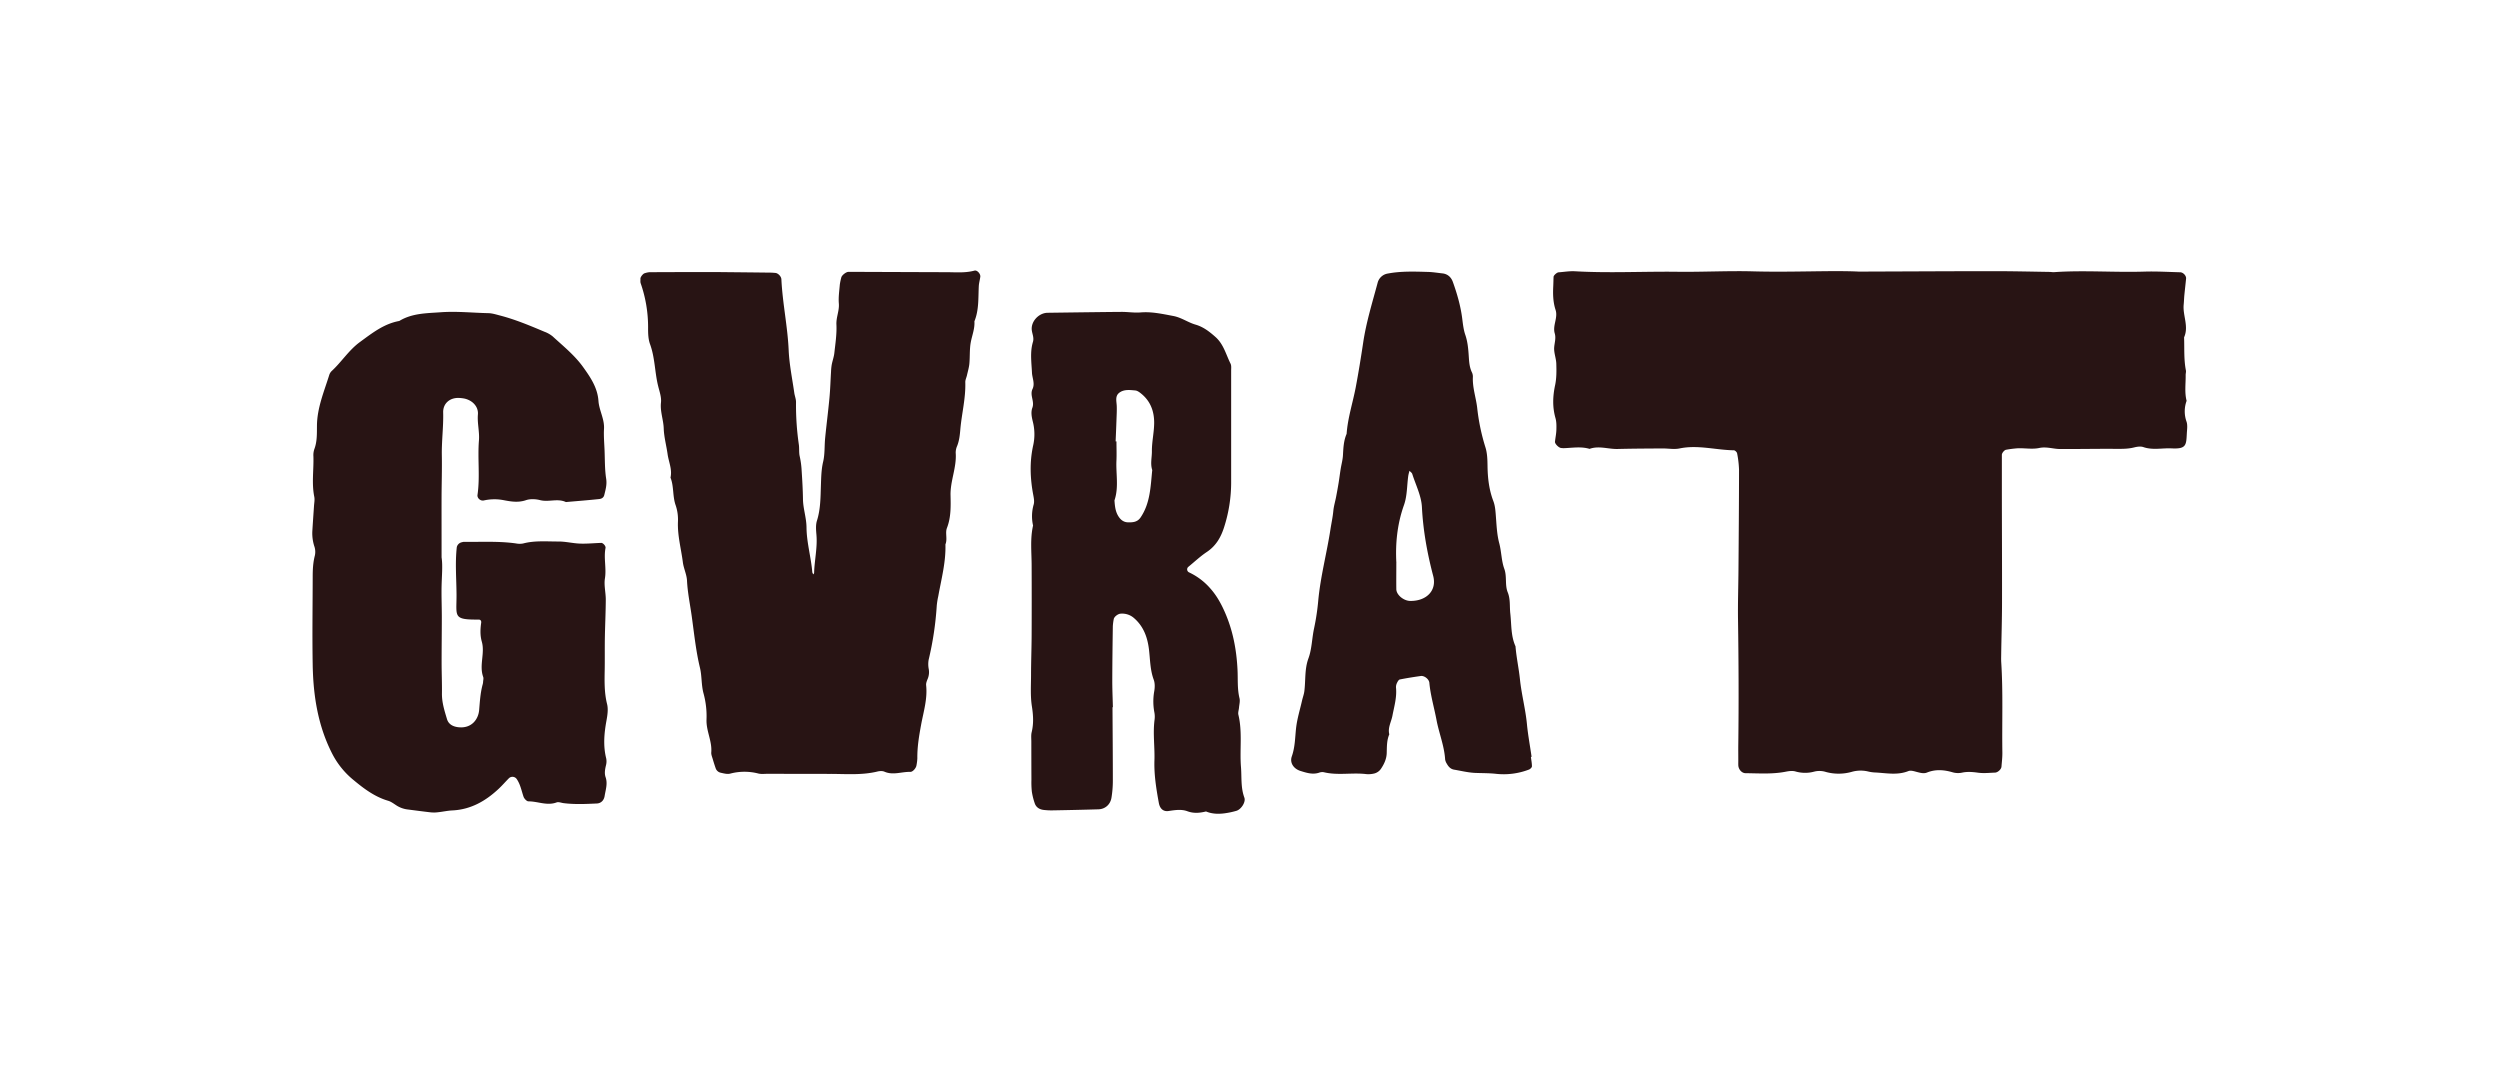 <svg xmlns="http://www.w3.org/2000/svg" viewBox="0 0 2400 1040">
  <path d="M423.92 535.08c1.23 7.93.2 17.84 0 27.75s.23 19.83.23 29.75c0 14.49-.21 29-.2 43.47 0 9.91.44 19.83.32 29.74-.11 8.59 2.46 16.6 4.86 24.6 1.44 4.76 5.41 7 10.38 7.68 12.92 1.71 19.71-7.25 20.48-16.47.71-8.37 1.18-16.73 3.46-24.86a10.91 10.91 0 00.33-2.27c.09-1.52.59-3.22.11-4.55-4.08-11.18 1.82-22.74-1.35-33.91-1.71-6-1.49-12.07-.6-18.15.25-1.68-.54-3.08-2.42-3.06-25 .19-21.16-2.74-21.26-23.8-.07-15.22-1.44-30.46.25-45.68a6.21 6.21 0 014.39-4.64 16.58 16.58 0 012.23-.5c16.74.21 33.53-.84 50.21 1.51a18 18 0 006.77.07c11.28-3 22.79-1.86 34.2-1.91 6.8 0 13.6 1.75 20.43 2s13.64-.45 20.45-.67c1.69-.06 4.5 3 4.13 4.82-1.92 9.72 1 19.46-.59 29.31-1.06 6.59.85 13.61.82 20.43-.06 12.13-.67 24.26-.88 36.39-.16 9.9 0 19.82-.13 29.74-.2 11.43-.57 22.76 2.27 34.09 1.23 4.94.34 10.67-.6 15.85-2.22 12.14-3.3 24.15-.24 36.31a14.7 14.7 0 01-.27 6.71c-.89 3.78-1.59 7.62-.32 11.28 2.15 6.23 0 12.08-.93 18-.67 4.36-3.58 7.06-7.5 7.24-10.65.49-21.3 1-31.94-.34-2.23-.29-4.78-1.4-6.65-.7-9.22 3.47-18-1.06-27.06-1-1.59 0-4-2.51-4.66-4.35-2-5.76-3-11.79-6.54-17a4.94 4.94 0 00-7.7-.69c-3.22 3.26-6.22 6.73-9.56 9.87-12.56 11.81-26.8 20-44.55 20.87-4.55.21-9 1.23-13.58 1.72a31.33 31.33 0 01-6.84.17c-7.56-.83-15.09-1.87-22.64-2.83a25.29 25.29 0 01-10.65-3.87c-2.56-1.64-5.1-3.62-7.94-4.45-12.73-3.75-23.07-11.45-33-19.71a79.06 79.06 0 01-20.2-24.48c-14.11-27.06-18.71-56.19-19.25-86.11-.51-28.21-.05-56.45 0-84.68 0-6.87.3-13.67 2.07-20.43a16.38 16.38 0 00-.51-8.9 40.87 40.87 0 01-1.83-15.8c.46-7.6 1-15.19 1.51-22.78.19-3 .86-6.15.27-9-2.62-12.92-.4-25.9-.83-38.83a17.81 17.81 0 01.86-6.76c2.81-7.37 2.47-15 2.55-22.63.16-17.15 6.84-32.72 11.82-48.7a9.13 9.13 0 012.4-3.83c9.5-8.76 16.33-19.94 27.05-27.77 11.75-8.59 23-17.54 37.77-20.21 12.29-7.49 26.06-7.38 39.8-8.37 15.31-1.1 30.46.54 45.69.87 3.73.08 7.47 1.29 11.14 2.24 14.77 3.83 28.79 9.73 42.8 15.63a27.14 27.14 0 017.88 4.5c10.09 9.27 20.88 17.91 29 29.16 7.11 9.9 14 19.89 14.9 32.76.65 9.09 5.86 17.28 5.32 26.78-.38 6.81.25 13.69.53 20.54.37 9.13.14 18.37 1.55 27.35.88 5.68-.57 10.45-1.81 15.59-.67 2.79-2.84 3.71-5 3.93-10.59 1.12-21.23 1.94-31.84 2.87-8-3.78-16.49.27-24.7-1.83-4.28-1.1-9.47-1.37-13.56 0-7.74 2.65-14.91 1.3-22.44-.16a46.53 46.53 0 00-18.2.47c-3.18.65-6.38-2.3-6-5.21 2.57-17.45 0-35 1.41-52.54.66-8.18-1.7-16.38-1-24.83.68-8-6-14.22-14.05-15.45a36.47 36.47 0 00-4.55-.42c-8.5-.18-15 5.42-14.74 14 .34 13.74-1.53 27.36-1.29 41.08s-.22 27.46-.26 41.19c-.02 18.29.02 36.57.02 56.8zm266.3-273.88c13 .13 31.26.31 49.56.53 1.5 0 3 .18 4.52.28 2.56.17 5.7 3.25 5.84 6.15 1.09 22.86 6 45.33 7 68.24.62 13.63 3.45 27.17 5.37 40.72.43 3 1.73 6 1.67 9a264 264 0 002.74 40.9c.49 3.65-.06 7.46.85 11.26a81.42 81.42 0 011.81 13.51c.6 9.13 1.14 18.29 1.27 27.43s3.33 17.85 3.4 27.13c.13 14.47 4.36 28.57 5.56 43a6.78 6.78 0 001 2.07c.26-.49.72-1 .74-1.45.34-12.18 3.28-24.18 2.24-36.48-.39-4.51-.84-9.42.48-13.61 3.51-11.16 3.42-22.58 3.81-34 .28-7.6.35-15.07 2.15-22.66 1.73-7.32 1.17-15.15 1.92-22.74 1.27-12.88 2.94-25.72 4.14-38.61.78-8.35 1-16.74 1.51-25.11a51.05 51.05 0 01.68-6.78c.72-3.73 2.09-7.37 2.49-11.11 1-9 2.42-18.18 2-27.19-.36-7.07 2.9-13.34 2.32-20.35-.5-6 .45-12.15.95-18.22a54.63 54.63 0 011.41-6.72c.44-2.11 4.58-5.39 6.83-5.39h9.14l36.63.14c16 .05 32 .14 48 .16 9.13 0 18.29.94 27.32-1.53 2.47-.68 5.91 3.19 5.53 5.93-.4 3-1.3 6-1.45 9-.58 11.37.23 22.9-4.21 33.78.5 7-2.26 13.46-3.5 20.17s-.71 13.66-1.34 20.47c-.36 3.77-1.49 7.47-2.32 11.19-.5 2.23-1.66 4.46-1.59 6.65.49 15.38-3.49 30.25-4.78 45.41-.46 5.36-1 10.58-3 15.64a15.82 15.82 0 00-1.44 6.65c1.07 13.9-5.24 26.87-4.95 40.66.23 10.66.54 21.22-3.47 31.58-1.84 4.75.7 10.58-1.44 15.7.51 17-3.93 33.24-6.87 49.73a77.14 77.14 0 00-1.45 9 305 305 0 01-7.78 52 24.73 24.73 0 00.09 9 16.73 16.73 0 01-.84 8.92c-.85 2.1-1.89 4.47-1.67 6.59 1.43 13.2-2.61 25.7-4.91 38.36-1.93 10.54-3.67 21-3.53 31.75a45.27 45.27 0 01-.84 6.8c-.37 2.64-3.53 6.34-5.93 6.27-8.27-.26-16.51 3.47-24.84-.21-1.91-.84-4.62-.66-6.75-.13-15.07 3.66-30.36 2.26-45.58 2.27q-29.76 0-59.51-.11c-3 0-6.24.46-9.13-.24a53.32 53.32 0 00-27 .06c-2.76.74-6.08-.14-9-.8a6.59 6.59 0 01-5-4.25c-1-2.88-1.93-5.78-2.78-8.7-.62-2.19-1.65-4.49-1.47-6.65.89-10.87-5-20.63-4.56-31.55a83.08 83.08 0 00-2.82-24.87c-2.29-8.25-1.52-16.67-3.5-24.86-3.93-16.3-5.58-33-7.91-49.62-1.58-11.26-3.93-22.45-4.5-33.91-.29-6-3.25-11.76-4-17.76-1.64-12.82-5.16-25.37-4.71-38.5a42.87 42.87 0 00-2.07-15.8c-3.23-8.77-1.65-18.29-5.07-26.9 1.81-7.82-1.74-15-2.78-22.44-1.15-8.28-3.47-16.5-3.73-24.79s-3.59-16.26-2.63-24.89c.56-5.06-1.42-10.5-2.7-15.66-3.32-13.28-3-27.21-7.79-40.29-1.79-4.86-1.92-10.53-1.88-15.83a127.88 127.88 0 00-7.13-42.67c-.46-1.36-.14-3-.22-4.47s2.5-4.76 4-5.12a20.76 20.76 0 014.42-1c20.49-.15 41.07-.13 66.98-.13zM1068 678.93c.13 23.63.33 47.26.33 70.89a102.1 102.1 0 01-1.3 15.9c-1.08 6.71-6.1 11-12.52 11.23-14.49.43-29 .74-43.47 1a63.37 63.37 0 01-9.14-.42c-4-.48-7.27-2.45-8.58-6.46a64 64 0 01-2.75-11.07 86.83 86.83 0 01-.4-11.42q-.09-18.3-.09-36.62c0-3-.37-6.23.34-9.13 2-8.3 1.51-16.31.19-24.77-1.51-9.7-.85-19.77-.81-29.68 0-12.94.51-25.88.57-38.81q.14-33.17 0-66.33c0-12.93-1.56-25.91 1.37-38.72a40.47 40.47 0 01.62-20.29c.77-2.76.14-6.07-.42-9-3-15.88-3.61-31.71-.1-47.6a49 49 0 00-.29-22.69c-1.13-4.56-2.07-9.25-.47-13.53 2.29-6.13-2.72-12 .13-17.93 2.54-5.29-.28-10.49-.52-15.74-.46-9.87-2-19.8.94-29.53 1.19-4-.65-7.5-1.11-11.21-.93-7.63 5.41-15.1 12.85-16.5a13.35 13.35 0 012.28-.23c23.63-.31 47.26-.66 70.89-.85 6.11-.05 12.26 1 18.31.52 10.82-.89 21.09 1.45 31.58 3.42 7.76 1.46 13.94 6.15 21.2 8.25 7.61 2.2 13.4 6.73 19.2 11.87 7.89 7 10.1 16.86 14.49 25.61.94 1.89.59 4.49.59 6.76v107.56a140.52 140.52 0 01-6.77 42.7c-3.1 9.74-7.83 17.94-16.63 23.81-6.3 4.19-11.85 9.49-17.74 14.28a3.17 3.17 0 00.79 5.31 61.73 61.73 0 0120 15c6.19 6.87 10.5 14.55 14.26 23.09 7.84 17.8 11.26 36.28 12.2 55.41.45 9.13-.3 18.29 1.91 27.34.69 2.81-.23 6-.48 9-.19 2.28-1.11 4.7-.6 6.79 4 16.58 1.15 33.48 2.49 50.19.79 9.83-.32 19.77 3.25 29.39 1.58 4.28-3.15 11.38-7.69 12.68a78 78 0 01-11.12 2.36c-6.1.82-12.19.67-18-1.76-6 1.47-11.77 2.06-17.88-.21-5.82-2.16-12-1.11-18.12-.22-5.06.74-8.31-2.29-9.31-7.8-2.45-13.52-4.66-27-4.21-40.9.42-12.94-1.58-25.9.12-38.86a22.48 22.48 0 00-.13-6.85 56 56 0 01-.22-20.33c.67-3.66.8-7.94-.46-11.33-3.53-9.53-3.39-19.46-4.59-29.27-1.42-11.51-5.2-22.06-14.48-30a17.19 17.19 0 00-12.62-4.11c-2.65.11-6.36 3-6.69 5.29a50.53 50.53 0 00-.88 6.78c-.25 17.54-.48 35.08-.52 52.61 0 8.37.38 16.74.59 25.11zm3-255.21h.8c0 6.06.26 12.14 0 18.2-.65 12.82 2.4 25.82-1.91 38.45.37 5.31.83 10.63 3.79 15.28 2.11 3.33 4.94 5.67 9.15 5.79 4.66.13 9-.18 12.06-4.58 9.44-13.82 9.63-29.88 11.27-45.61-2-6-.3-12-.34-17.94-.08-9.17 2.09-18 2.18-27.07.11-11.13-3.4-20.93-12.28-28.21-1.7-1.4-3.8-3-5.84-3.18-5.2-.47-10.82-1.24-15.33 2.16-4.26 3.22-2.67 8.13-2.48 12.62s-.11 9.09-.25 13.64c-.24 6.83-.52 13.64-.82 20.45zm398.65 302.87c.37 3 1 6.06 1 9.08 0 1.1-1.64 2.66-2.87 3.13a67.77 67.77 0 01-31.5 4.08c-6.81-.75-13.46-.6-20.17-.89s-13.52-2-20.26-3.14c-3.24-.57-5.3-2.79-6.82-5.54a10.84 10.84 0 01-1.7-4.2c-.79-13.05-5.87-25.15-8.26-37.82-2.24-11.95-5.78-23.64-6.89-35.81-.33-3.54-4.86-7-8.25-6.52-6.72.95-13.43 2-20.08 3.32-1.13.23-2.15 2.07-2.76 3.38a9 9 0 00-.93 4.43c.94 9.31-1.74 18.1-3.44 27.06-1.12 5.9-4.6 11.45-3 17.8-2.49 5.78-2.28 11.89-2.47 18-.16 5.48-2.36 10.35-5.37 14.86a11.11 11.11 0 01-7.39 4.92 23.33 23.33 0 01-6.81.42c-13.64-1.67-27.48 1.49-41-1.86a8.83 8.83 0 00-4.45.52c-6.24 2-12 .1-17.9-1.74-6.3-2-10.42-7.68-8.18-14 3.12-8.84 3.07-17.84 4.06-26.89s3.76-17.84 5.78-26.73c.68-3 1.8-5.86 2.17-8.85 1.36-10.51.11-21.15 3.95-31.6 3.38-9.2 3.32-19.41 5.47-29.09a223.75 223.75 0 004-27c2.19-22.82 8.13-44.92 11.61-67.48.92-6 2.24-11.93 2.81-18 .43-4.5 1.79-8.92 2.65-13.4s1.68-8.94 2.41-13.43 1.27-9 2-13.49 2-8.95 2.2-13.46c.37-6.89.68-13.71 3.5-20.15 1.07-15.25 5.9-29.76 8.74-44.66 2.69-14.23 5-28.53 7.14-42.85 2.91-19.66 8.82-38.57 13.93-57.68a12 12 0 019.76-8.71c12.83-2.42 25.81-1.91 38.77-1.54 4.55.14 9.1.9 13.65 1.4 5.13.55 8.41 3.78 10 8.23 4.12 11.45 7.47 23.12 9 35.25.67 5.29 1.25 10.72 3 15.7 2 5.9 2.65 11.91 3.1 18s.46 12.18 3.21 17.87a9.37 9.37 0 01.9 4.46c-.46 10.06 2.94 19.55 4.12 29.34a197.18 197.18 0 007.87 37.92c1.85 5.67 2 12 2.08 18.09.15 11.55 1.44 22.84 5.56 33.68 1.65 4.35 2 8.84 2.36 13.43.73 9.09 1 18.41 3.34 27.14 2.17 8.16 2 16.74 4.87 24.59 2.65 7.42.38 15.37 3.27 22.52 2.69 6.63 1.69 13.55 2.46 20.32 1.21 10.56.44 21.44 5 31.47.83 10.64 3.17 21.1 4.26 31.65 1.49 14.42 5.3 28.42 6.69 42.85 1 10.59 3 21.11 4.5 31.66a5.14 5.14 0 00-.65-.04zm-129.18-186.2c0 9.32-.12 17.3 0 25.26.09 5.49 7.07 11.19 13.41 11.25 15.67.15 25.63-10.09 22-23.94-5.72-21.75-9.7-43.57-10.84-66.17-.53-10.73-5.93-21.24-9.27-31.79-.39-1.19-1.74-2-2.66-3.05a47.28 47.28 0 00-1.15 4.66c-1.34 9.49-1 19.57-4.2 28.39-6.59 18.57-8.25 37.39-7.25 55.39zm444-279.65c50.93-.18 90.59-.42 130.26-.42 17.53 0 35.07.44 52.62.71 1.52 0 3 .35 4.57.24 28.93-2 57.88.38 86.84-.53 11.4-.36 22.82.36 34.24.64 2.9.08 5.9 3.33 5.64 6.05-.51 5.3-1.15 10.58-1.66 15.88-.29 3-.35 6.1-.65 9.13-1 10.48 5.12 20.87.39 31.39.4 10.59-.33 21.24 1.74 31.75.28 1.44-.25 3-.23 4.53.12 8.24-1.19 16.54.91 24.71a29.39 29.39 0 00-.06 20c1.15 3.44.47 7.55.27 11.34-.56 11.16-.53 15-14.47 14.29-9.06-.47-18.2 1.88-27.25-1.24-2.65-.91-6.06-.39-8.91.33-6 1.52-12.06 1.39-18.18 1.35-13.71-.09-27.42.11-41.12.17H1978c-6.75.05-13.16-2.49-20.3-1-6.55 1.41-13.66.06-20.52.28a104 104 0 00-11.34 1.43c-1.64.23-4.05 3.13-4.05 4.87v38.84c.05 34.29.22 68.59.15 102.88 0 16-.52 32-.77 48 0 3-.16 6.11 0 9.16 1.88 28.91.65 57.86 1.1 86.79.07 4.55-.48 9.11-.85 13.65-.21 2.58-3.51 5.66-6.26 5.75-5.31.17-10.72.81-15.94.11s-10.38-1.24-15.73-.06a18.91 18.91 0 01-9-.36c-8.31-2.42-16.4-3.06-24.63.26-2.91 1.17-5.94.36-9-.4s-6.41-2-8.86-1c-10.52 4.18-21.11 1.86-31.69 1.33a34.37 34.37 0 01-6.79-.93 31.19 31.19 0 00-15.82.31 46.26 46.26 0 01-24.87.11 20.45 20.45 0 00-11.26-.31 33.06 33.06 0 01-18.05-.21c-2.77-.76-6.07-.35-9 .23-12.86 2.57-25.82 1.6-38.75 1.47-3.67 0-6.83-3.63-7-7.62-.06-1.53 0-3 0-4.58 0-5.34-.09-10.68 0-16 .5-39.66.31-79.29-.27-118.94-.24-16 .31-32 .43-48 .24-32 .51-64 .54-96.06a95.68 95.68 0 00-1.85-15.86c-.2-1.16-2-2.91-3.14-2.92-17.36-.25-34.52-5.42-52.11-1.77-5.1 1.06-10.62 0-16 0-14.46.1-28.93.14-43.39.51-9 .24-18-3.36-27-.1-8.22-2.48-16.56-.92-24.86-.66-.75 0-1.52-.11-2.28-.15-2.31-.11-6.28-4-6.06-6.09.39-3.79 1.23-7.54 1.34-11.33s.16-7.76-.87-11.33c-3-10.57-2.63-20.91-.34-31.6 1.42-6.62 1.34-13.66 1.15-20.48-.15-5.27-2.42-10.58-2.05-15.74.33-4.49 1.91-8.85.55-13.46-2.26-7.6 3.29-14.95.78-22.6-2.41-7.37-2.61-15-2.22-22.63.15-3 .17-6.07.31-9.11.06-1.41 3.18-4.2 4.8-4.31 5.3-.37 10.64-1.33 15.92-1 32.78 1.86 65.58.06 98.37.47 24.4.31 48.84-1.08 73.23-.37 37.41 1 74.75-1.09 100.8.21z" fill="#281414"/>
</svg>

